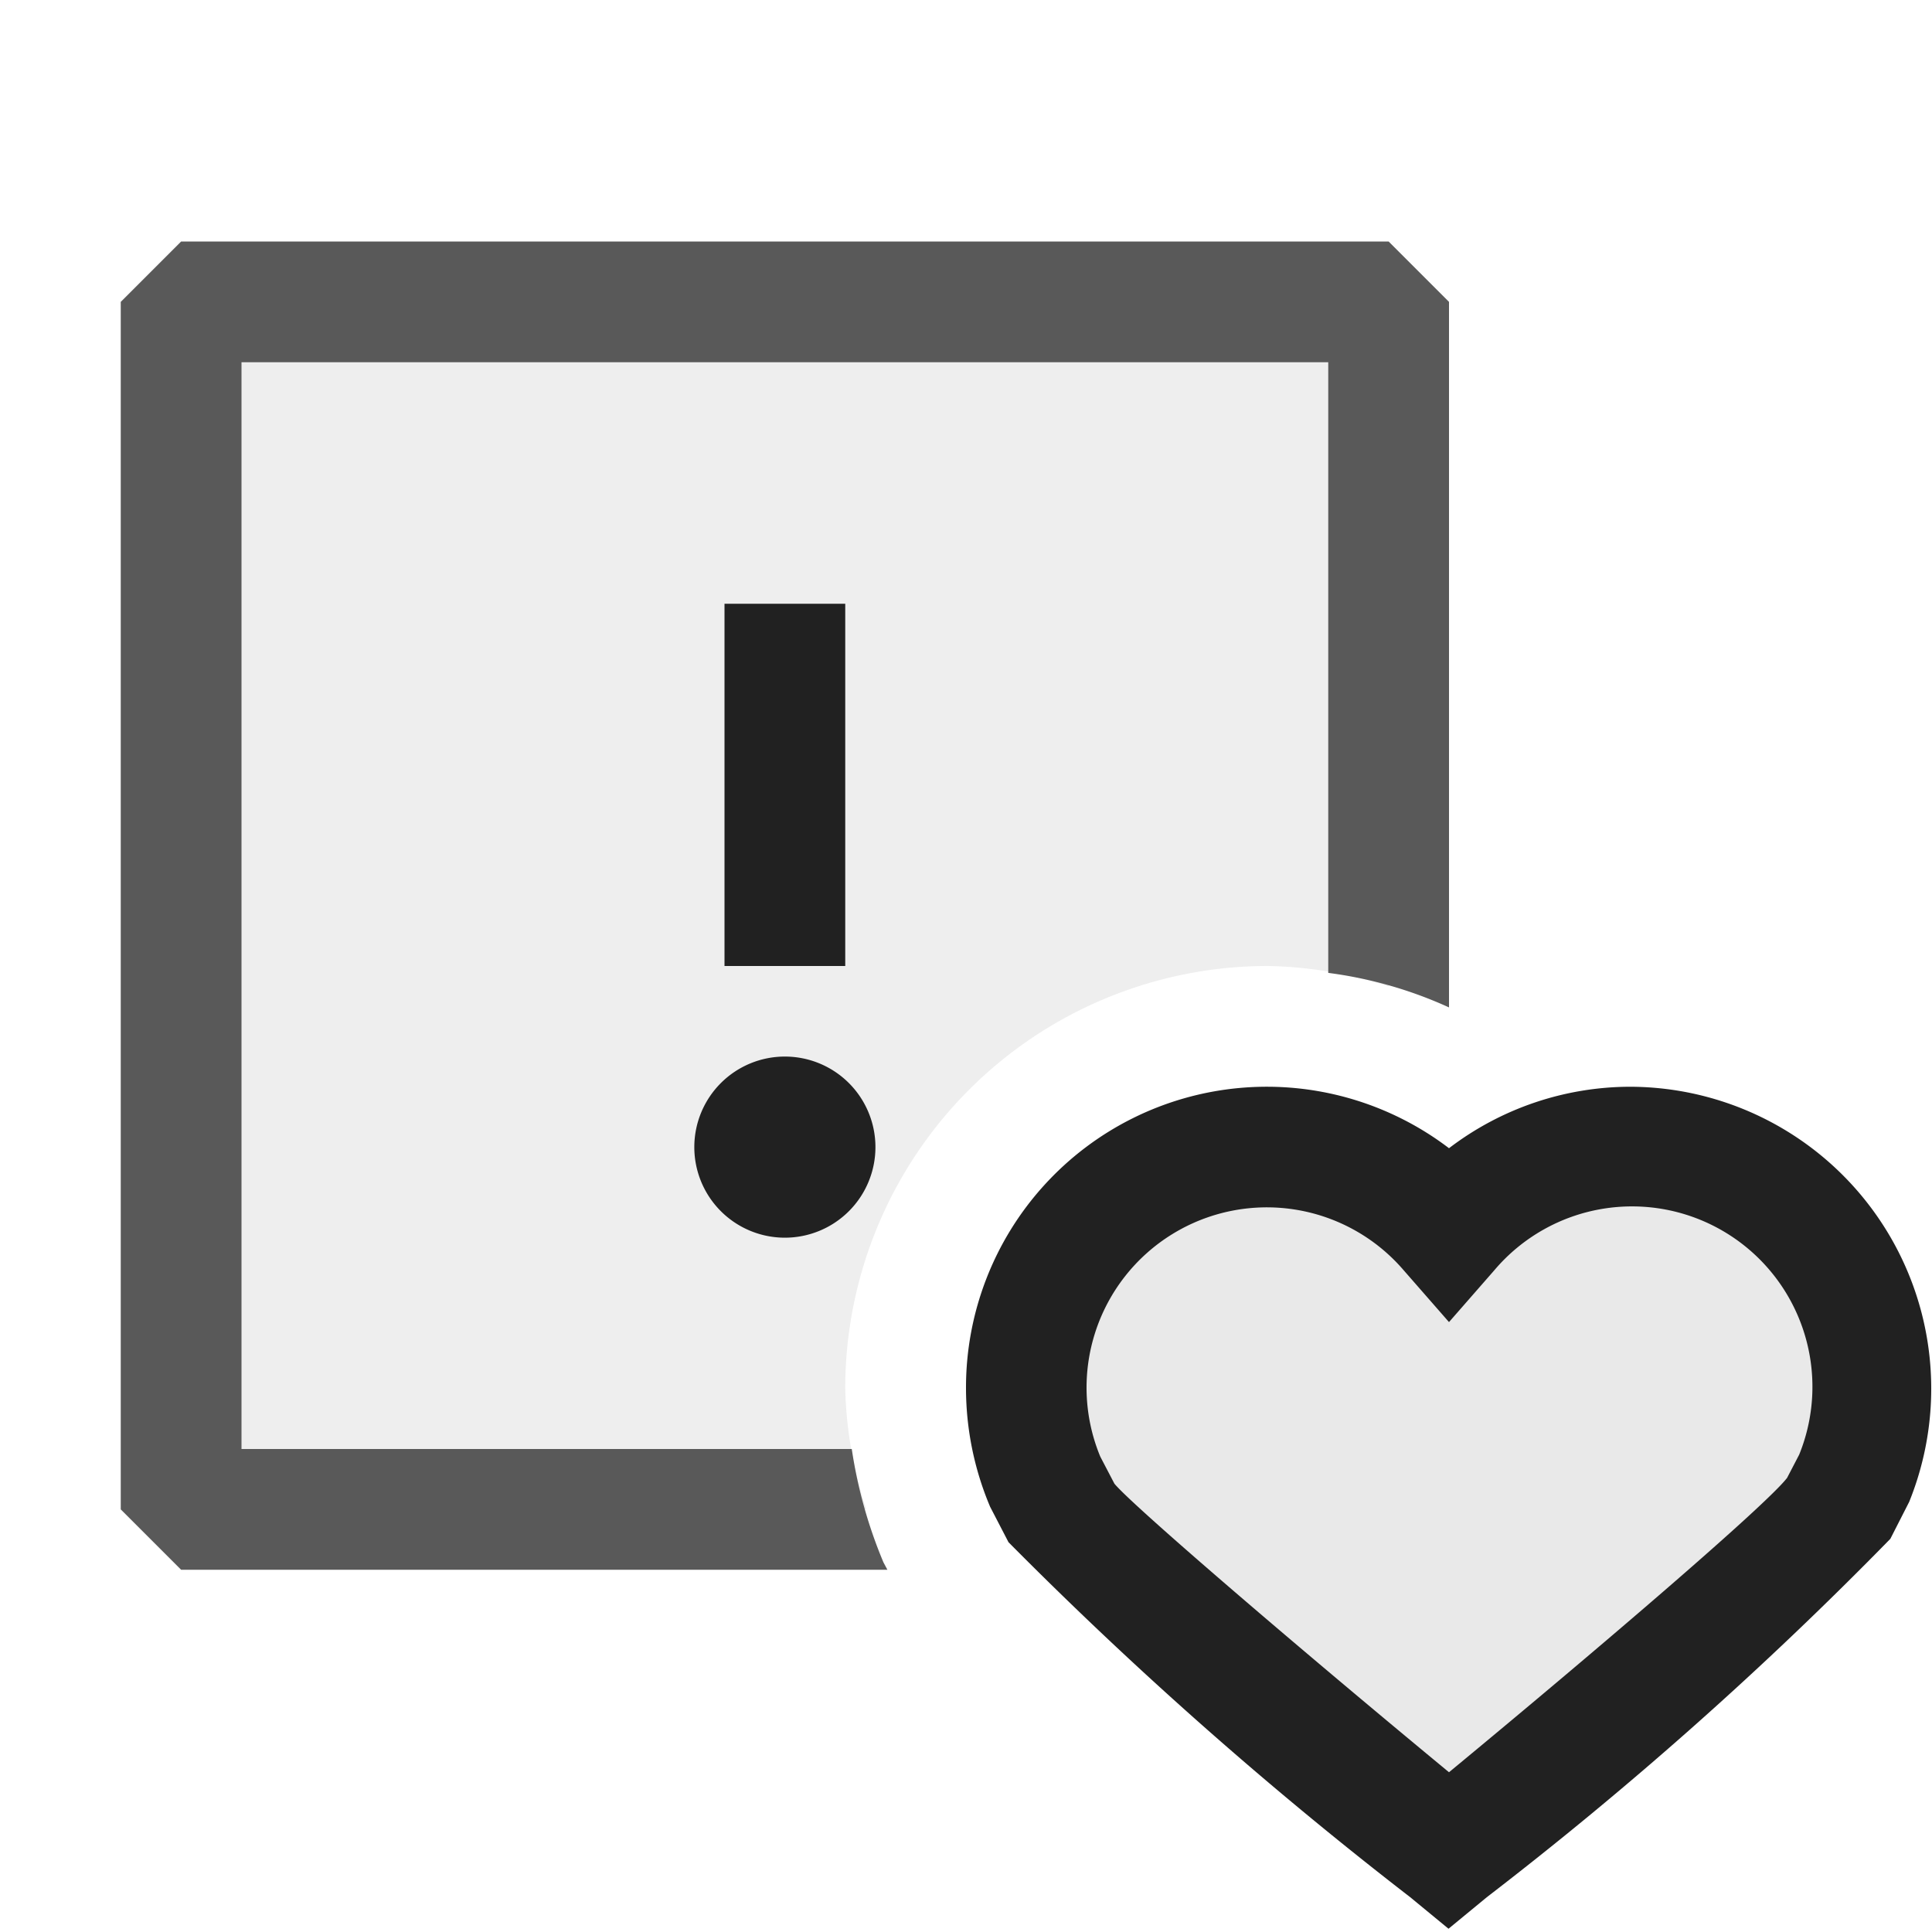 <svg xmlns="http://www.w3.org/2000/svg" viewBox="0 0 16 16">
  <defs>
    <style>.canvas{fill: none; opacity: 0;}.light-defaultgrey-10{fill: #212121; opacity: 0.1;}.light-defaultgrey{fill: #212121; opacity: 1;}.cls-1{opacity:0.75;}</style>
  </defs>
  <title>IconLightExceptionInternal</title>
  <g id="canvas" class="canvas">
    <path class="canvas" d="M16,16H0V0H16Z" />
  </g>
  <g id="level-1">
    <g class="cls-1">
      <path class="light-defaultgrey-10" d="M7.175,12.5H1.5V2.5h10V8.169A3.41,3.41,0,0,0,10.5,8,3.5,3.5,0,0,0,7,11.5,3.42,3.42,0,0,0,7.175,12.5Z" />
      <path class="light-defaultgrey" d="M7.349,13H1.5L1,12.5V2.5L1.5,2h10l.5.5V8.343a3.483,3.483,0,0,0-1-.286V3H2v9H7.054a3.9,3.9,0,0,0,.262.938Z" />
    </g>
    <path class="light-defaultgrey" d="M7,8H6V5H7Zm-.5.75a.75.75,0,1,0,.75.75A.75.75,0,0,0,6.5,8.75Z" />
    <path class="light-defaultgrey-10" d="M15.5,11.5a1.99,1.99,0,0,1-.148.75l-.138.265c-.2.331-3.214,2.81-3.214,2.81s-3.018-2.479-3.214-2.81l-.138-.265A1.993,1.993,0,0,1,12,10.19a1.992,1.992,0,0,1,3.5,1.31Z" />
    <path class="light-defaultgrey" d="M13.5,9a2.478,2.478,0,0,0-1.5.509A2.491,2.491,0,0,0,8,11.5a2.525,2.525,0,0,0,.2.979l.152.293a33.618,33.618,0,0,0,3.327,2.94l.317.261.317-.261a31.686,31.686,0,0,0,3.342-2.968l.156-.306A2.5,2.5,0,0,0,13.5,9ZM14.9,12.047l-.1.192c-.167.218-1.5,1.364-2.8,2.438-1.3-1.074-2.63-2.217-2.771-2.39l-.117-.224a1.493,1.493,0,0,1,2.512-1.544l.376.43.376-.43A1.494,1.494,0,0,1,14.9,12.047Z" />
  </g>
</svg>
